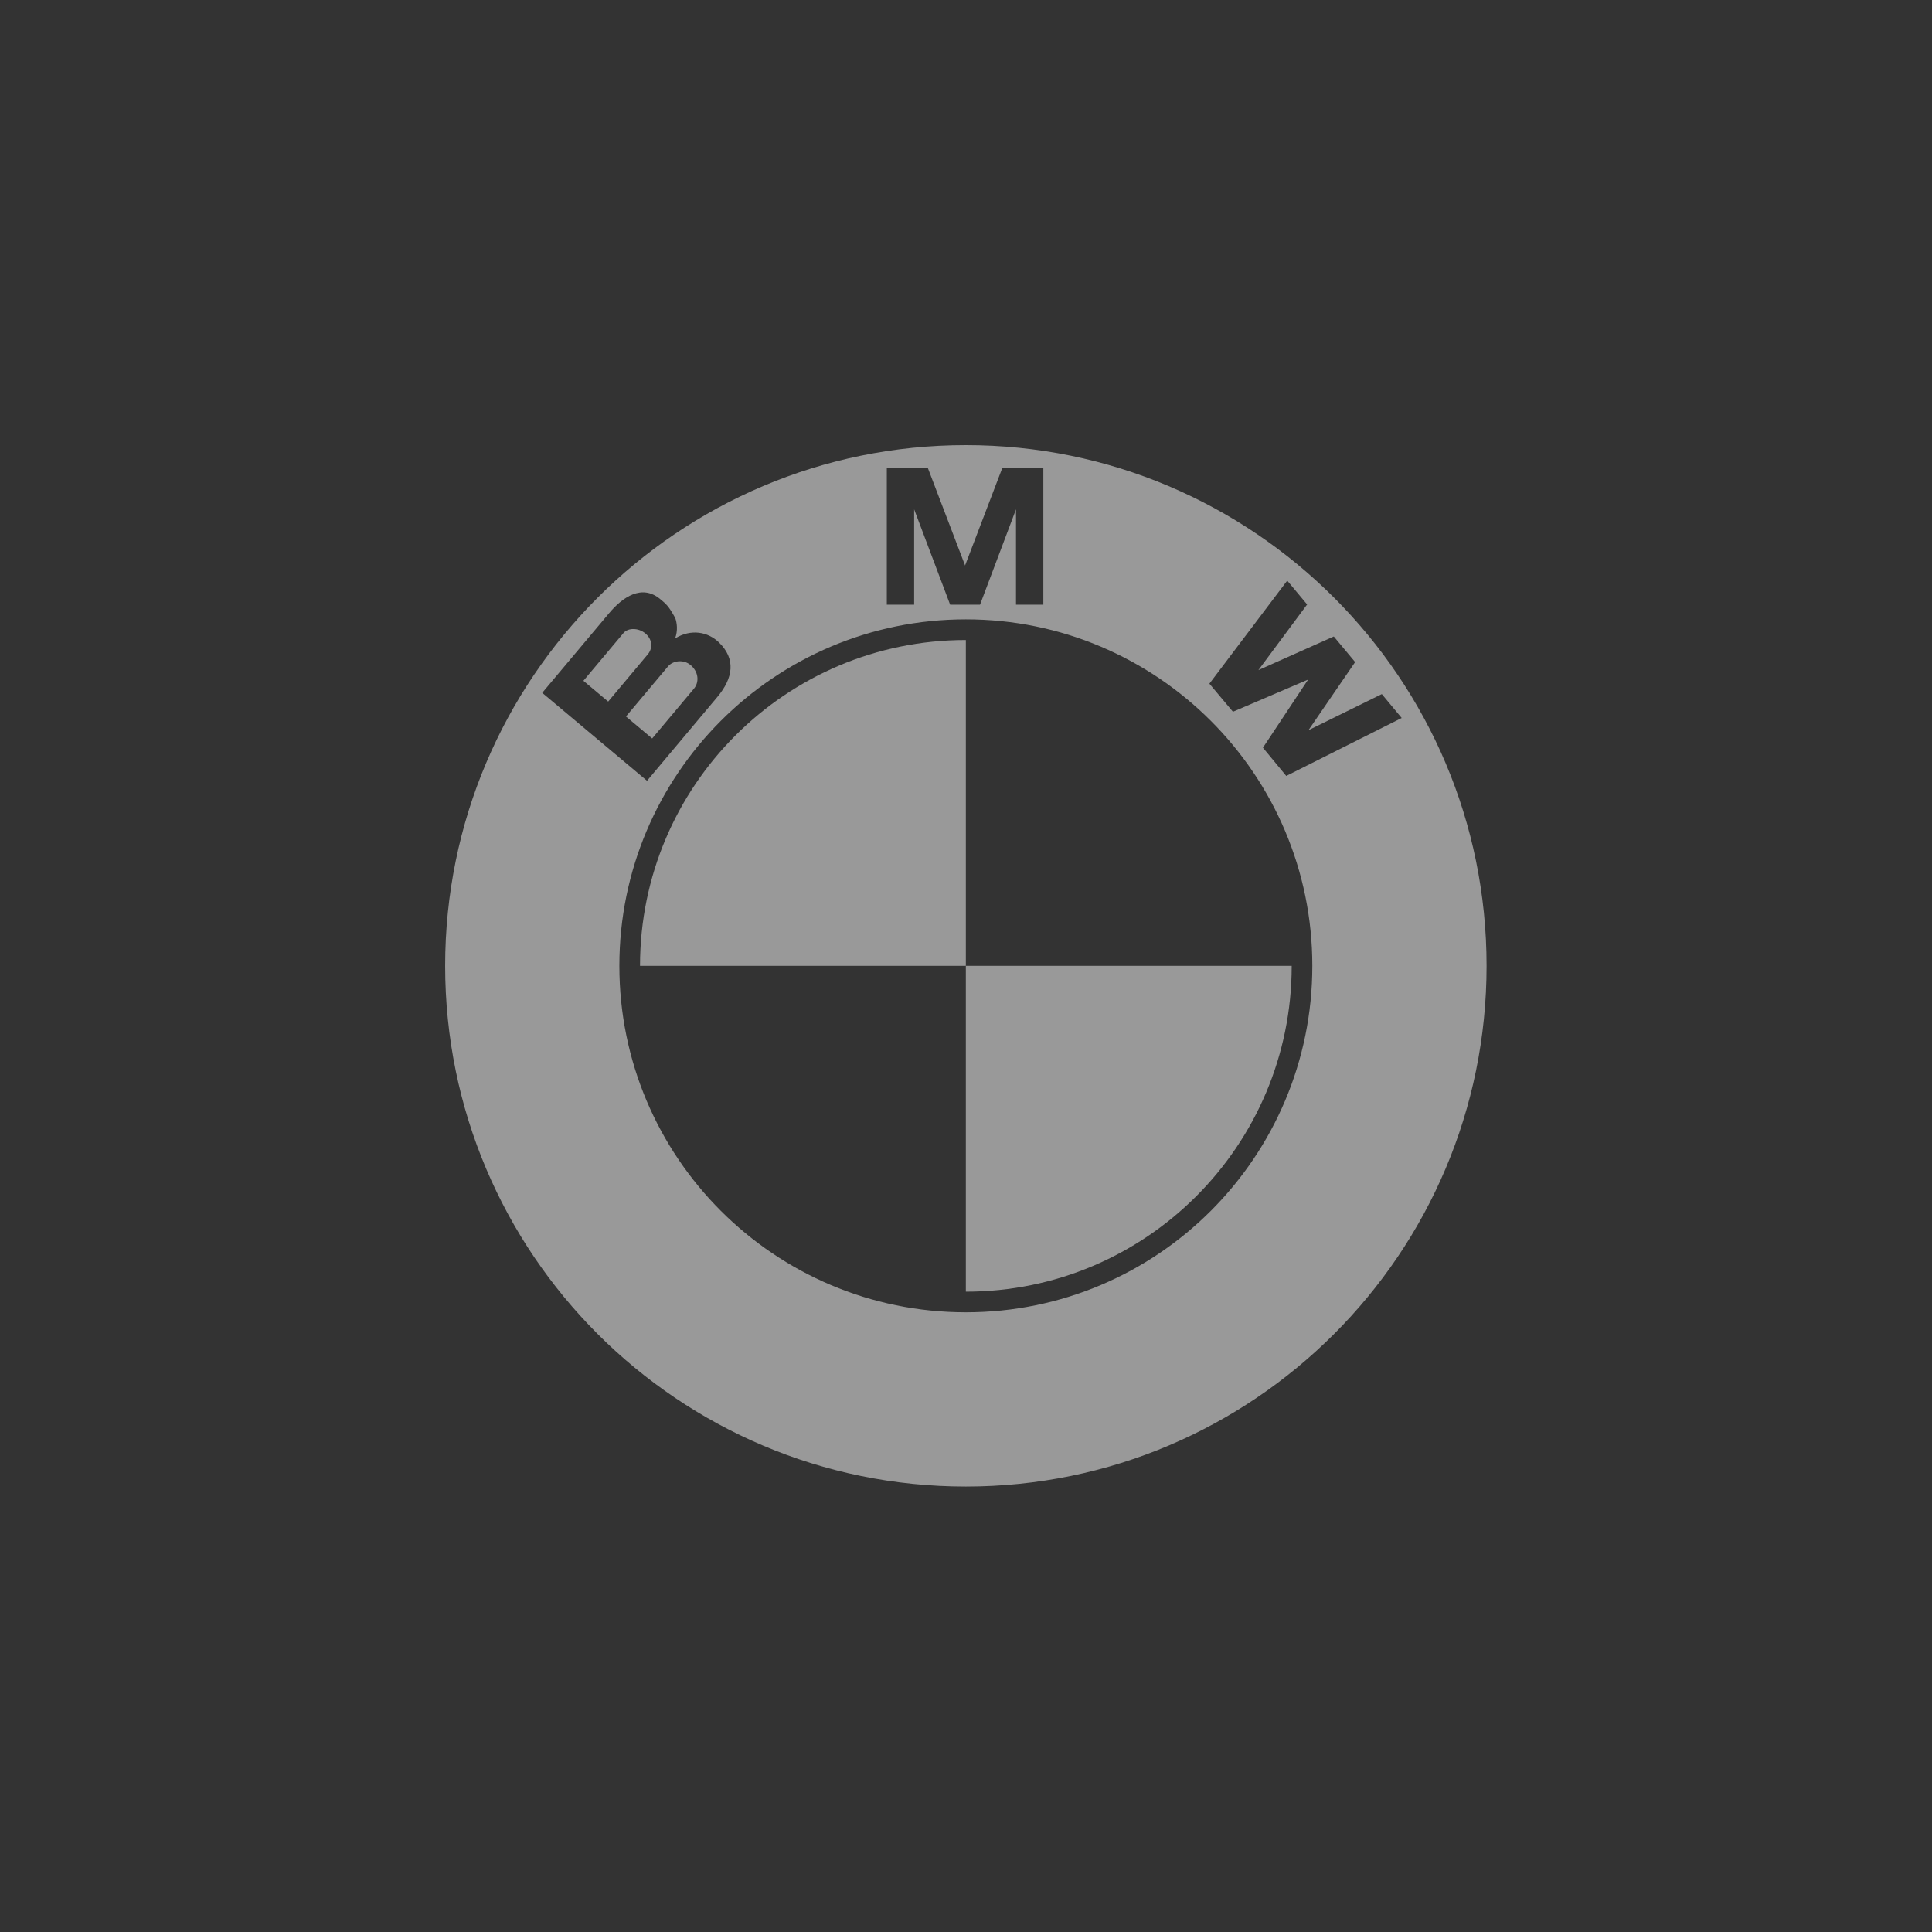 <?xml version="1.0" encoding="UTF-8" standalone="no"?>
<svg width="100px" height="100px" viewBox="0 0 100 100" version="1.1" xmlns="http://www.w3.org/2000/svg" xmlns:xlink="http://www.w3.org/1999/xlink">
    <rect x="0" y="0" width="100" height="100" fill="#333333" stroke="none"/>
    <!-- Generator: Sketch 46.2 (44496) - http://www.bohemiancoding.com/sketch -->
    <title>client_bmw</title>
    <desc>Created with Sketch.</desc>
    <defs></defs>
    <g id="Page-1" stroke="none" stroke-width="1" fill="none" fill-rule="evenodd" opacity="0.5">
        <g id="client_bmw" fill-rule="nonzero" fill="#FFFFFF">
            <g id="logo_bmw" transform="translate(23, 23)">
                <g id="Page-1">
                    <g id="Artboard">
                        <g id="Group">
                            <path d="M53.945,26.992 C53.945,41.876 41.876,53.943 26.992,53.943 C12.108,53.943 0.041,41.876 0.041,26.992 C0.041,12.107 12.108,0.04 26.992,0.04 C41.876,0.04 53.945,12.107 53.945,26.992 Z M44.926,26.992 C44.926,17.087 36.897,9.057 26.992,9.057 C17.087,9.057 9.058,17.087 9.058,26.992 C9.058,36.896 17.087,44.925 26.992,44.925 C36.897,44.925 44.926,36.896 44.926,26.992 Z M27.726,8.299 L29.588,3.362 L29.588,8.299 L31.003,8.299 L31.003,1.228 L28.877,1.228 L26.943,6.291 L26.961,6.291 L25.027,1.228 L22.901,1.228 L22.901,8.299 L24.316,8.299 L24.316,3.362 L26.179,8.299 L27.726,8.299 Z M47.142,11.269 L46.038,9.944 L42.134,11.685 L44.657,8.287 L43.627,7.052 L39.598,12.387 L40.818,13.84 L44.672,12.19 L44.686,12.207 L42.369,15.7 L43.577,17.162 L49.552,14.162 L48.523,12.926 L44.726,14.794 L47.142,11.269 Z M14.215,10.254 C13.647,9.701 12.767,9.534 11.942,10.046 C12.099,9.636 12.035,9.22 11.951,8.99 C11.595,8.341 11.471,8.26 11.178,8.014 C10.228,7.218 9.23,7.898 8.517,8.749 L5.065,12.861 L10.49,17.413 L14.129,13.076 C14.96,12.085 15.089,11.103 14.215,10.254 Z M7.197,12.237 L9.27,9.767 C9.509,9.481 10.052,9.492 10.402,9.785 C10.786,10.107 10.787,10.564 10.528,10.87 L8.479,13.313 L7.197,12.237 Z M12.917,12.647 L10.756,15.223 L9.4,14.085 L11.579,11.49 C11.825,11.197 12.373,11.112 12.743,11.422 C13.162,11.773 13.203,12.306 12.917,12.647 Z" id="Combined-Shape"></path>
                            <path d="M10.127,26.992 L26.992,26.992 L26.992,10.127 C17.677,10.127 10.127,17.677 10.127,26.992 Z" id="Shape"></path>
                            <path d="M26.992,26.992 L26.992,43.857 C36.307,43.857 43.858,36.305 43.858,26.992 L26.992,26.992 Z" id="Shape"></path>
                        </g>
                    </g>
                </g>
            </g>
        </g>
    </g>
</svg>